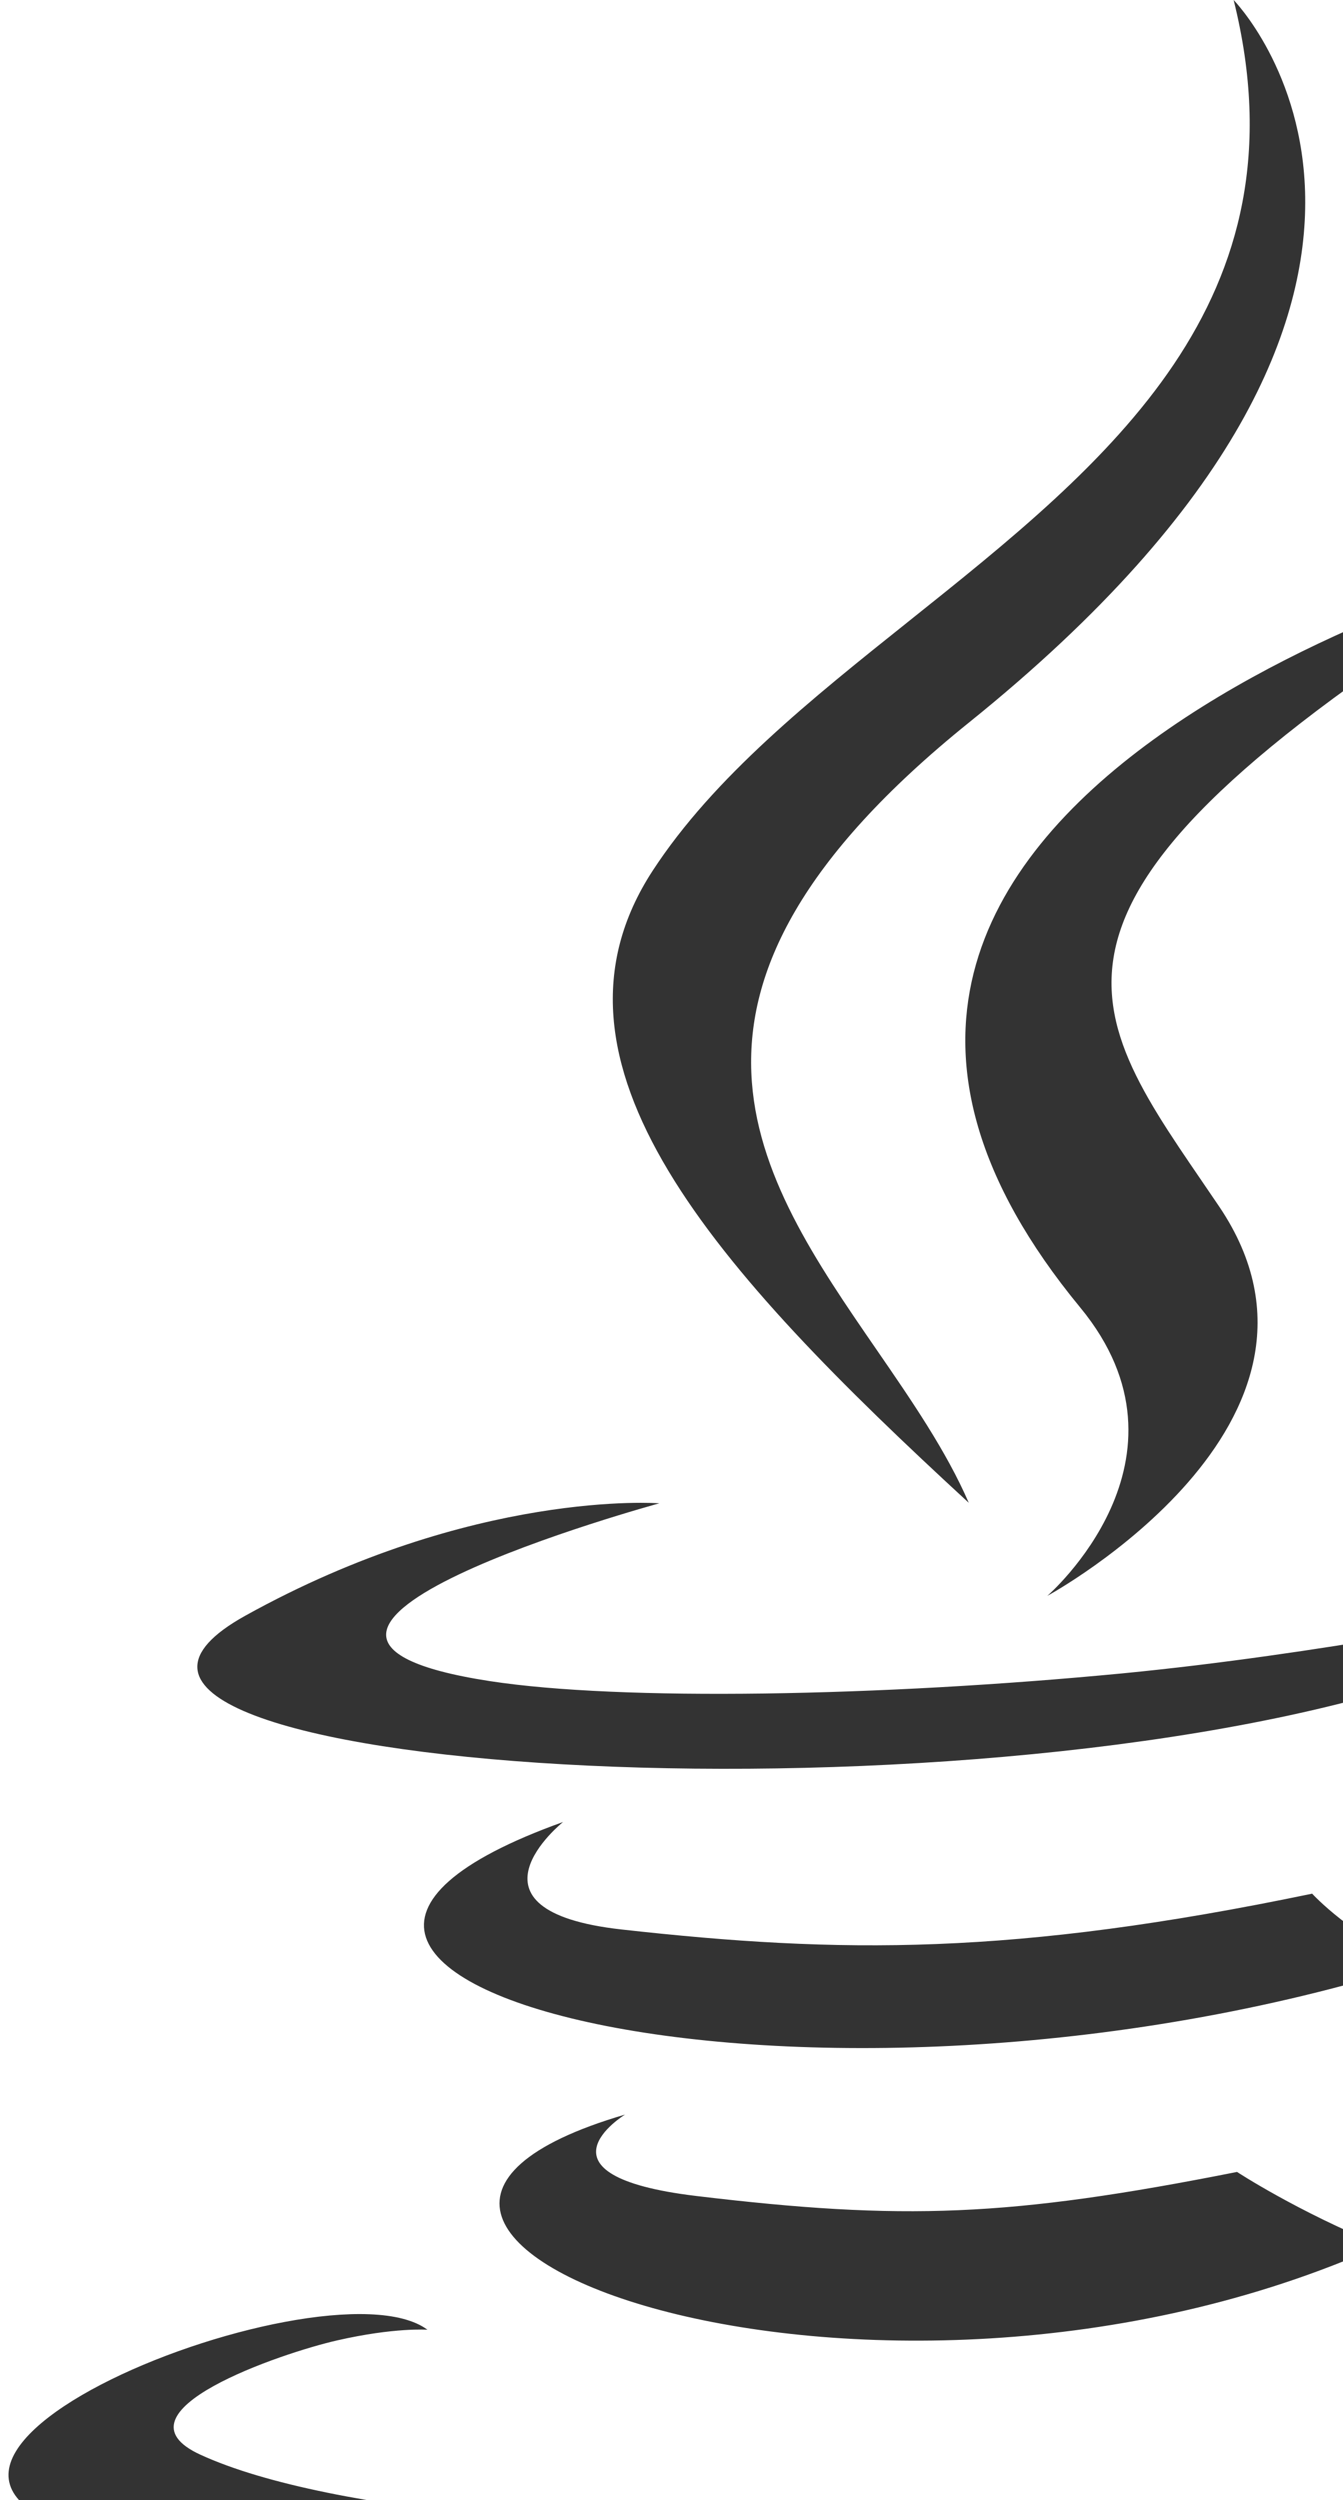 <svg width="101" height="188" viewBox="0 0 101 188" fill="none" xmlns="http://www.w3.org/2000/svg">
<path id="Combined Shape" fill-rule="evenodd" clip-rule="evenodd" d="M92.775 0C92.775 0 113.762 21.409 72.87 54.33C47.514 74.751 56.901 88.385 65.913 101.472C68.555 105.309 71.165 109.1 72.857 113C53.716 95.389 39.669 79.886 49.093 65.457C53.695 58.41 61.008 52.57 68.406 46.663C83.244 34.815 98.426 22.692 92.775 0ZM81.234 98.309C90.652 109.726 78.76 120 78.76 120C78.76 120 102.672 107.002 91.69 90.725C91.25 90.073 90.814 89.436 90.386 88.81L90.386 88.809C80.851 74.864 75.397 66.887 116.149 42C116.149 42 49.31 59.577 81.234 98.309ZM46.74 145.082C34.014 143.66 42.346 137 42.346 137C9.417 148.802 60.668 162.186 106.681 147.656C101.79 145.794 98.68 142.389 98.68 142.389C76.192 147.065 63.196 146.915 46.74 145.082ZM52.351 165.12C39.501 163.573 47.008 159 47.008 159C16.801 167.841 65.382 186.106 103.841 168.841C97.542 166.275 93.031 163.313 93.031 163.313C75.875 166.714 67.919 166.981 52.351 165.12ZM127.065 184.299C138.748 180.57 133.188 175.75 133.188 175.75C153.543 185.41 88.967 204.83 10.493 191.44C-18.281 186.532 24.343 169.395 32.145 175.178C32.145 175.178 29.678 174.994 25.363 175.979C21.224 176.914 8.069 181.37 15.084 184.581C34.599 193.519 104.849 191.38 127.065 184.299ZM49.589 113.037C49.589 113.037 13.623 122.847 36.853 126.409C46.661 127.917 66.213 127.576 84.426 125.824C99.31 124.382 114.256 121.316 114.256 121.316C114.256 121.316 109.007 123.897 105.21 126.875C68.688 137.906 -1.868 132.774 18.444 121.491C35.622 111.955 49.589 113.037 49.589 113.037ZM121.031 115.644C132.934 113.143 149.989 131.708 113.103 151.026C112.933 151.486 112.362 152.001 112.362 152C161.624 138.947 143.513 105.991 119.964 114.336C117.895 115.076 116.812 116.786 116.812 116.786C116.812 116.786 118.113 116.256 121.031 115.644ZM145.5 187C144.198 204.986 89.194 208.77 53.375 206.336C30.008 204.746 25.325 200.772 25.256 200.714L25.256 200.713C47.62 204.626 85.326 205.339 115.898 199.233C142.996 193.819 145.5 187 145.5 187Z" fill="#333333"/>
</svg>
